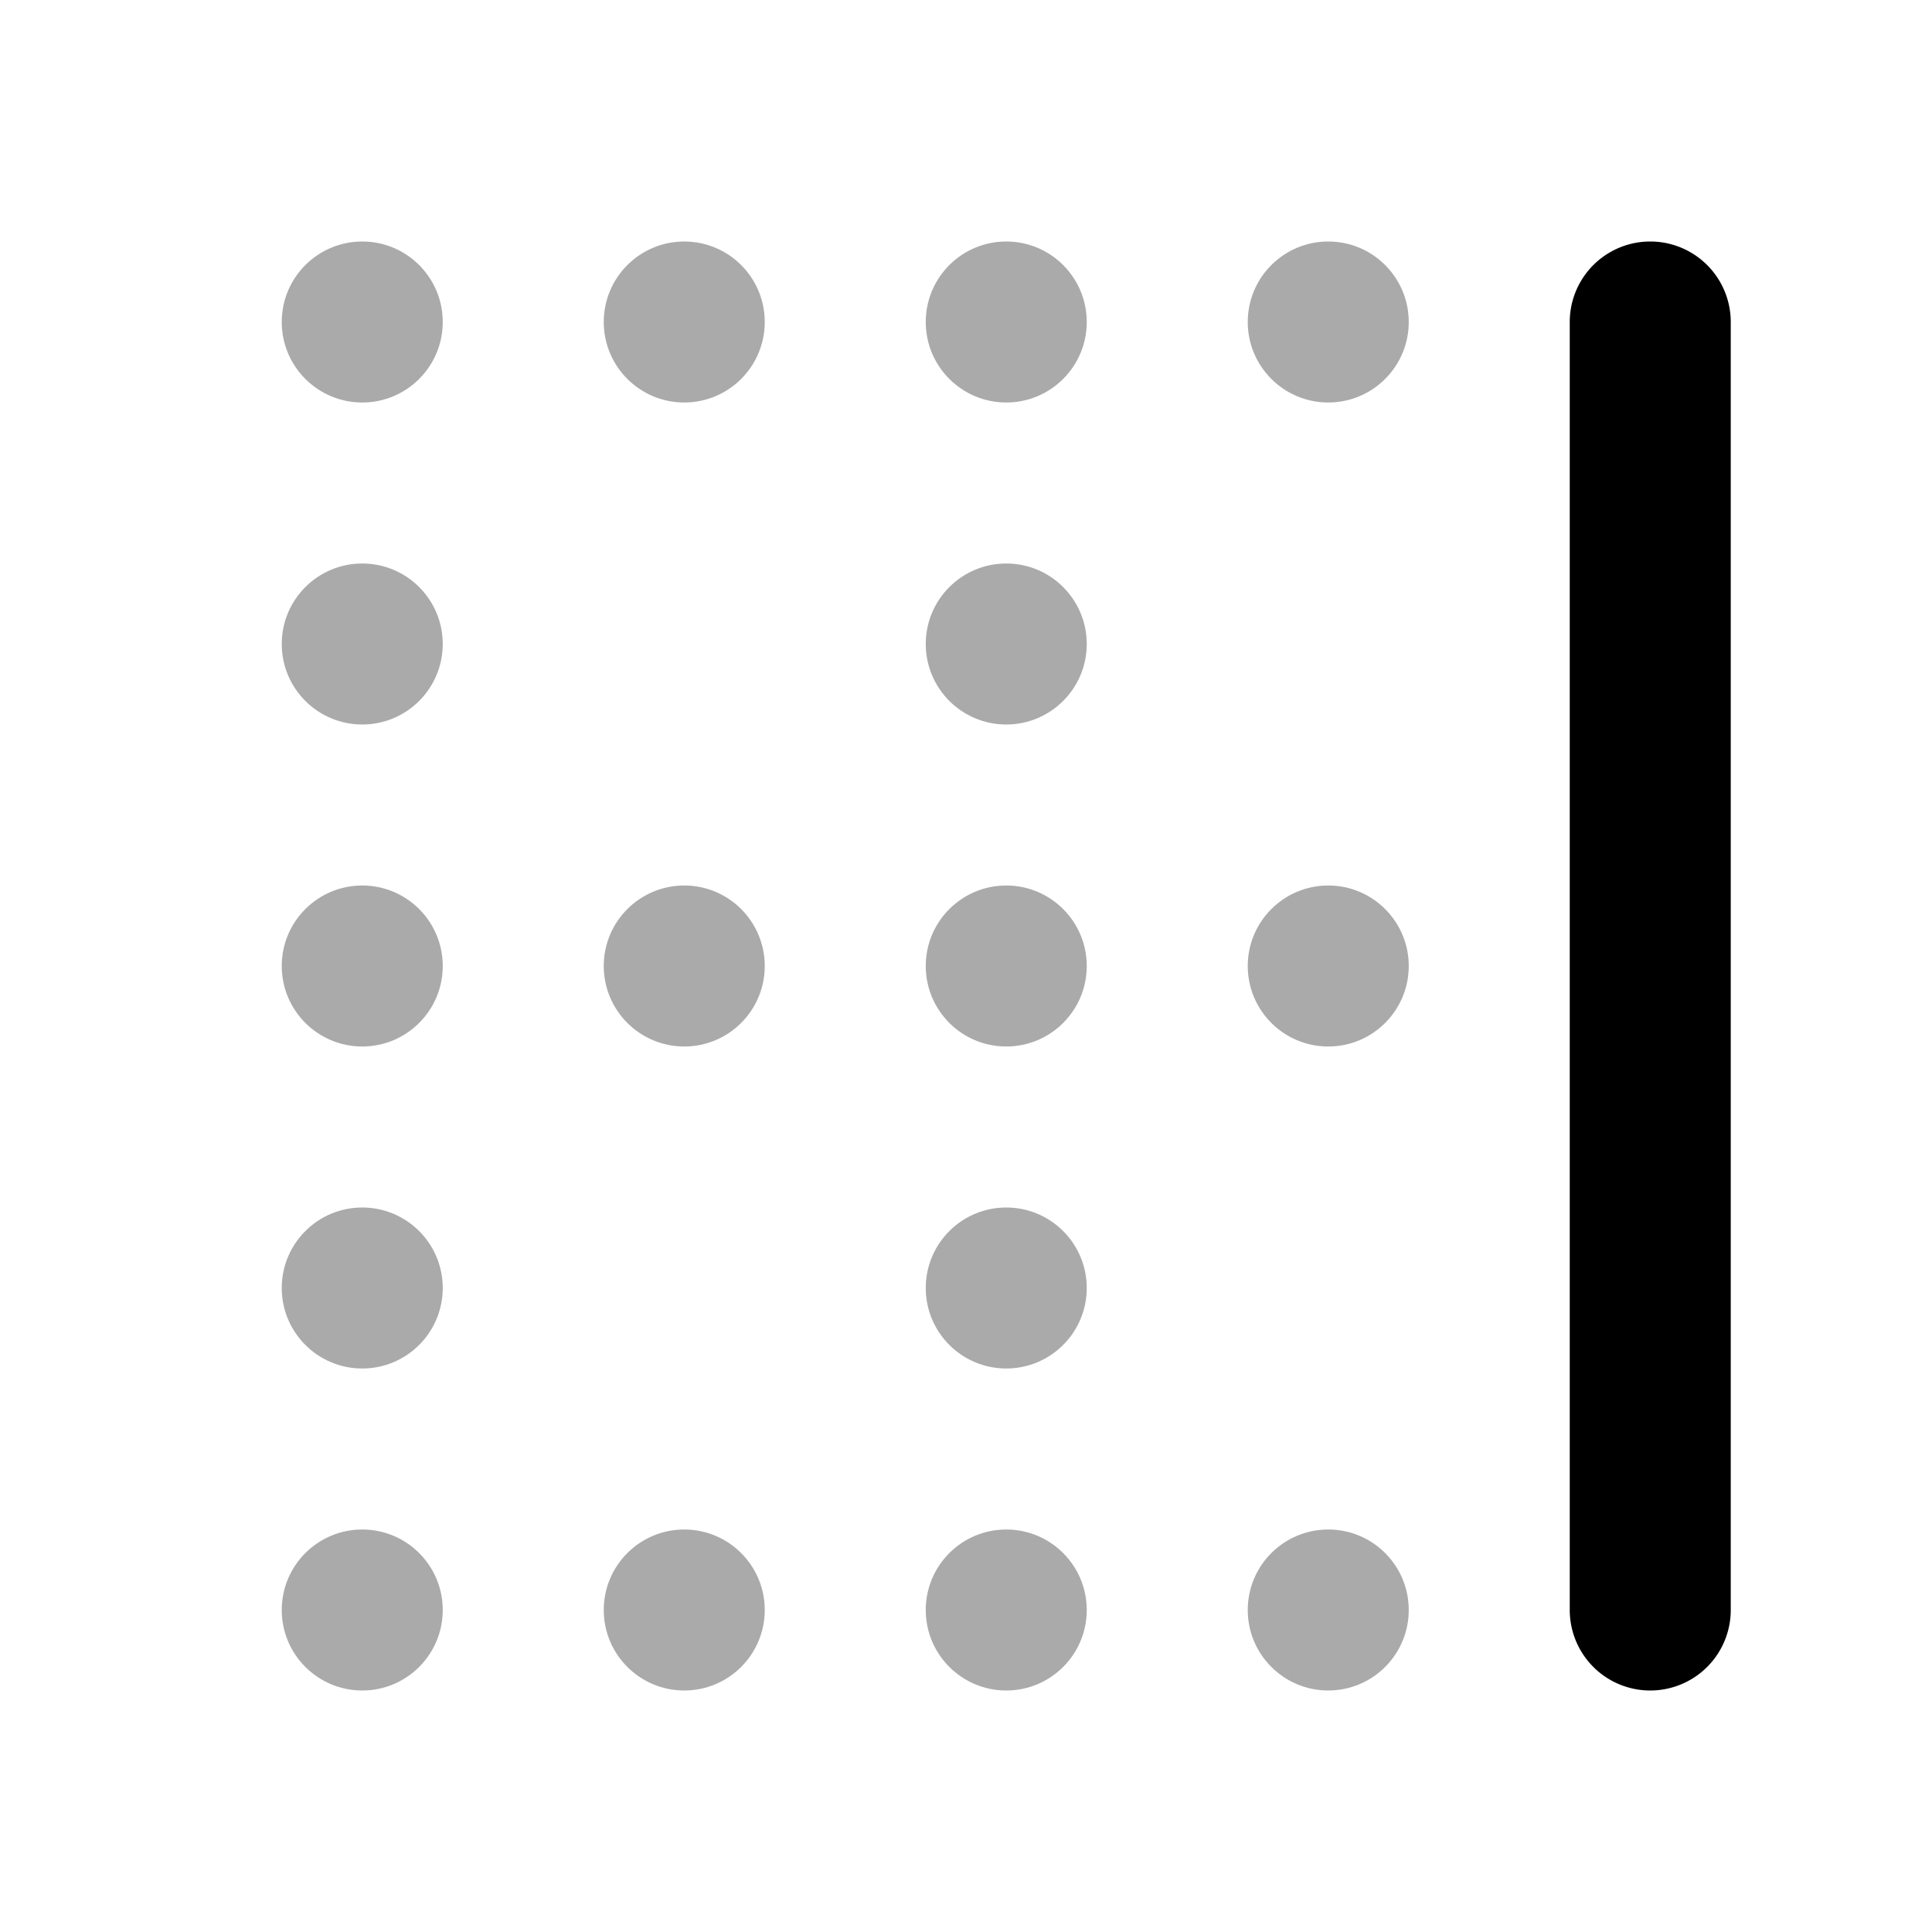 <svg xmlns="http://www.w3.org/2000/svg" viewBox="0 0 24 24"><path fill="#000" d="M20.5,21a1.0 1,0,0,1-1-1V4a1,1,0,0,1,2,0V20A1.0 1,0,0,1,20.5,21Z"/><circle cx="16.5" cy="12" r="1" fill="#aaa"/><circle cx="12.5" cy="12" r="1" fill="#aaa"/><circle cx="8.5" cy="12" r="1" fill="#aaa"/><circle cx="4.5" cy="12" r="1" fill="#aaa"/><circle cx="16.5" cy="20" r="1" fill="#aaa"/><circle cx="12.5" cy="20" r="1" fill="#aaa"/><circle cx="8.5" cy="20" r="1" fill="#aaa"/><circle cx="4.5" cy="20" r="1" fill="#aaa"/><circle cx="4.5" cy="16" r="1" fill="#aaa"/><circle cx="4.5" cy="8" r="1" fill="#aaa"/><circle cx="12.5" cy="16" r="1" fill="#aaa"/><circle cx="12.5" cy="8" r="1" fill="#aaa"/><circle cx="16.5" cy="4" r="1" fill="#aaa"/><circle cx="12.5" cy="4" r="1" fill="#aaa"/><circle cx="8.5" cy="4" r="1" fill="#aaa"/><circle cx="4.5" cy="4" r="1" fill="#aaa"/></svg>